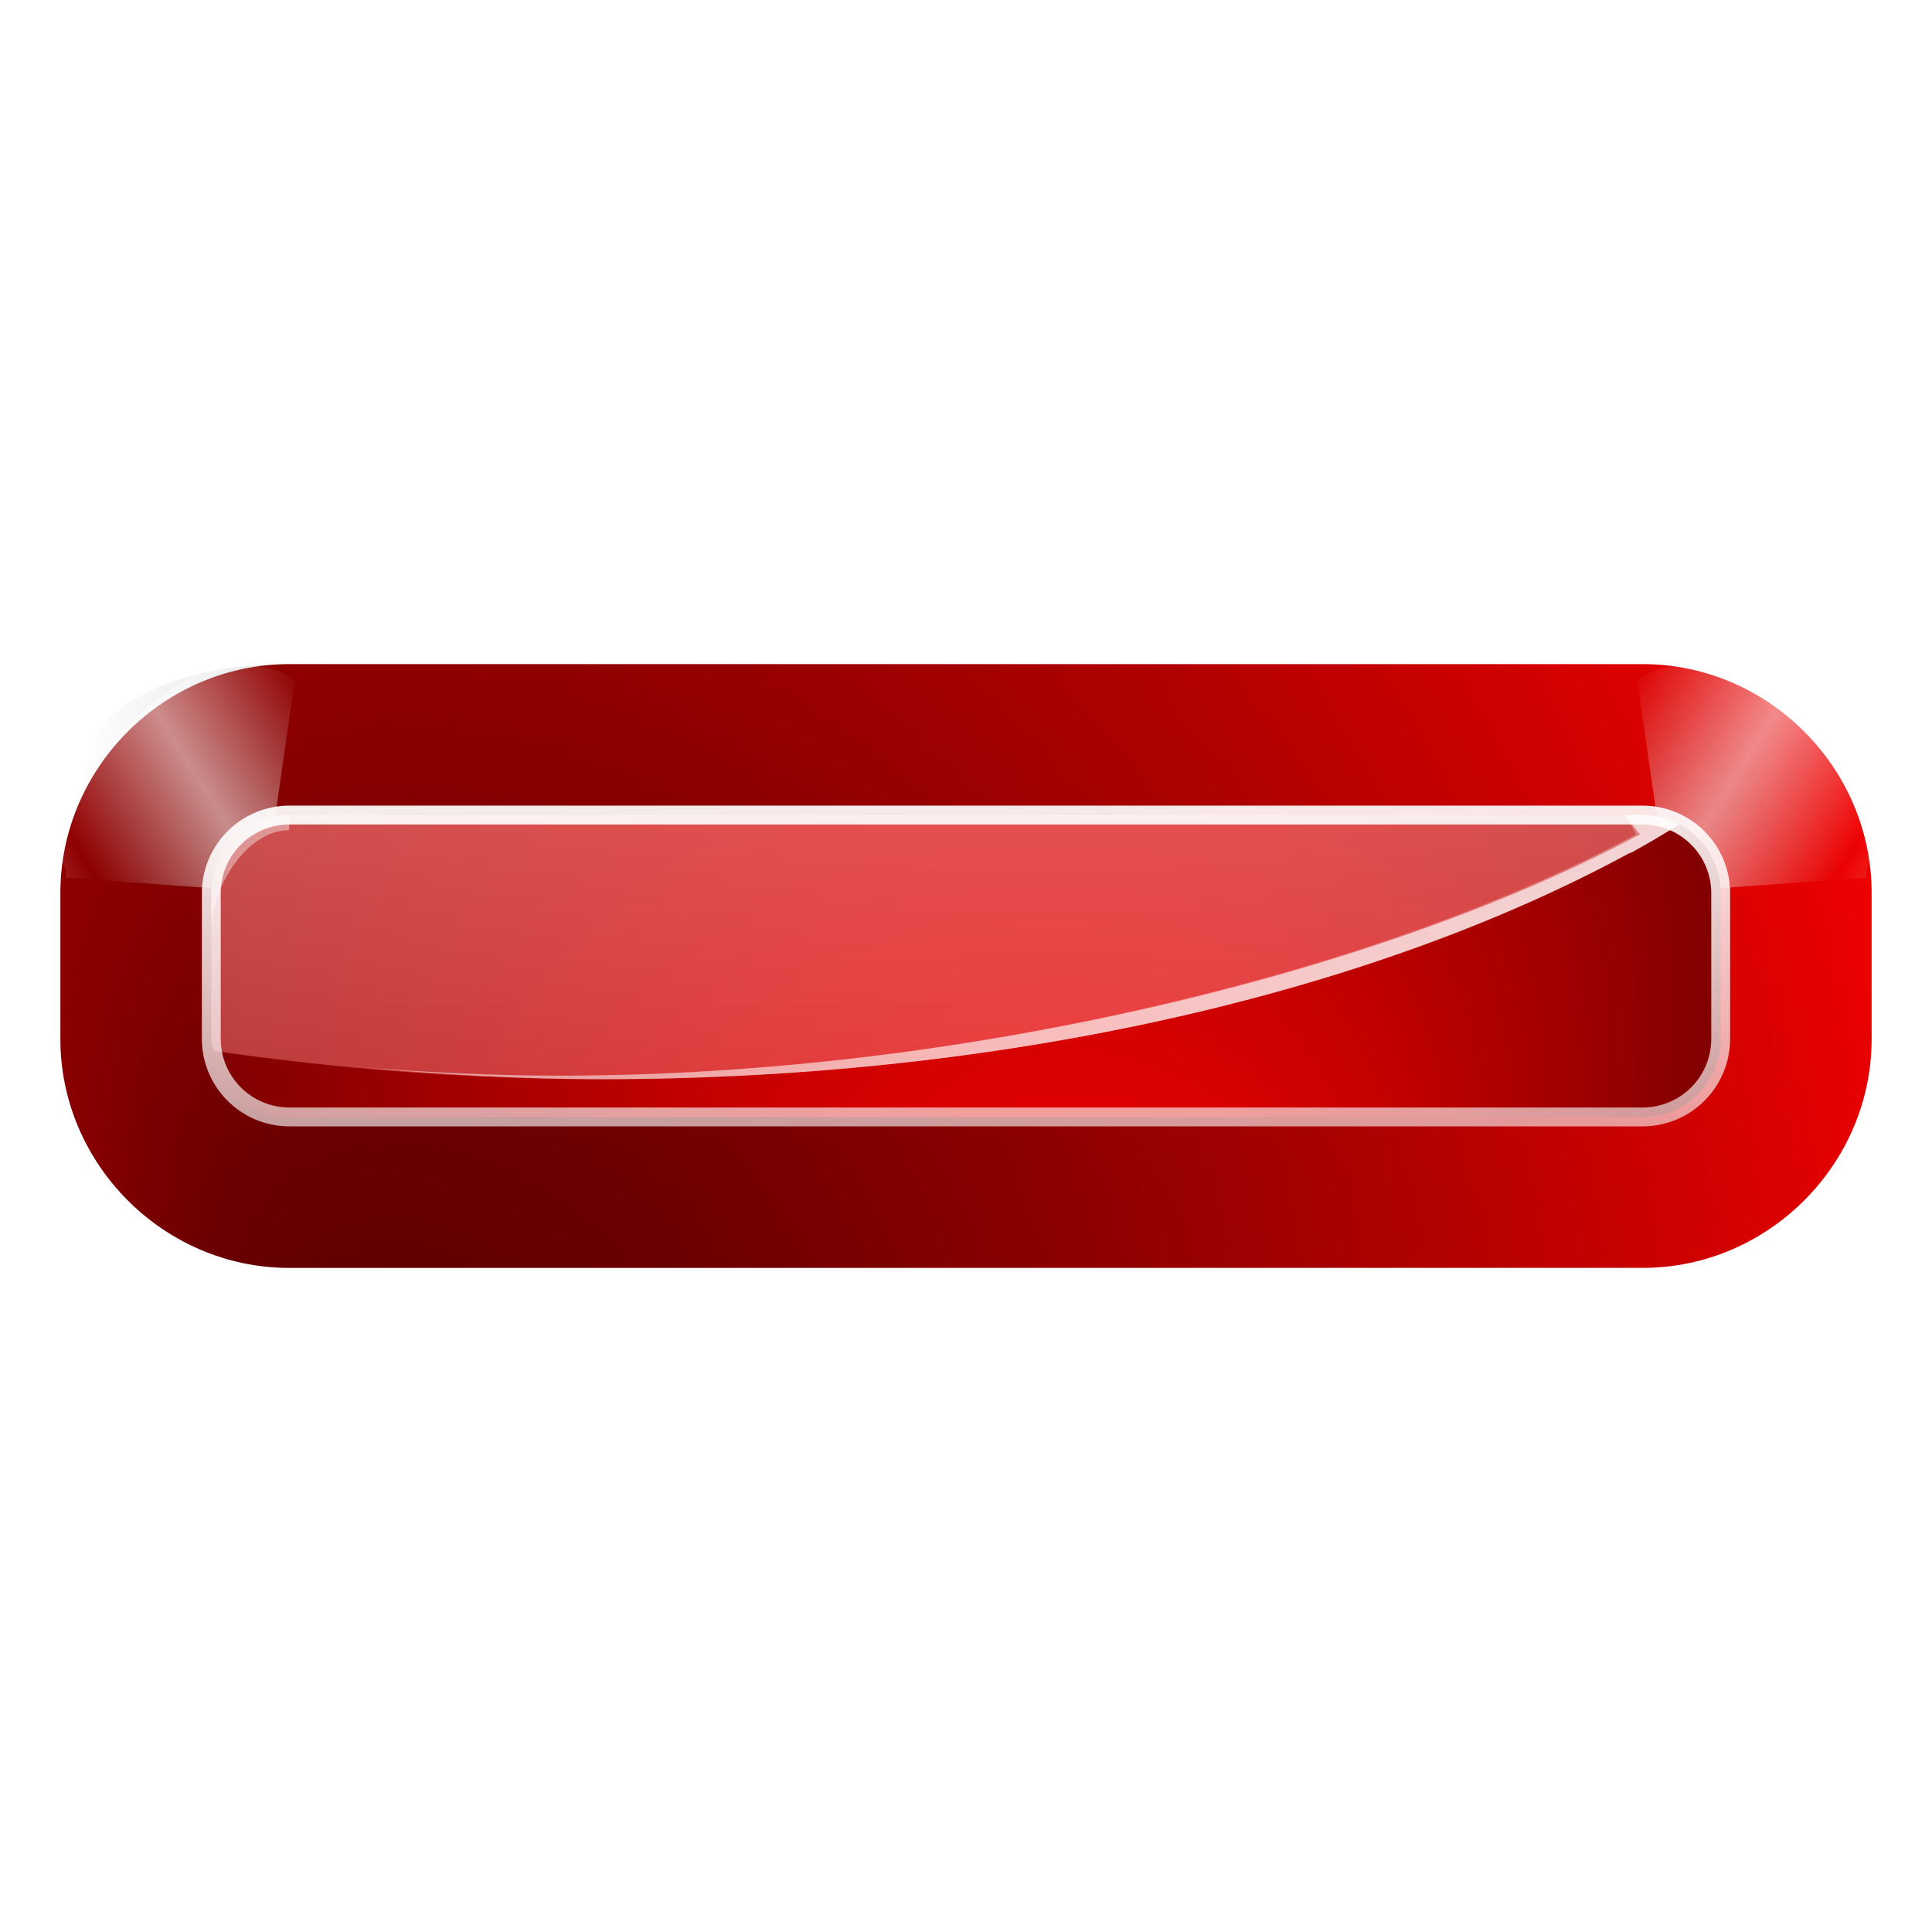 <svg width="128" height="128" xmlns="http://www.w3.org/2000/svg" xmlns:xlink="http://www.w3.org/1999/xlink"><style><![CDATA[.B{clip-path:none}.C{fill-rule:evenodd}]]></style><defs><linearGradient id="A" x1="-13.757" x2="-62.425" y1="76.708" y2="104.81" gradientTransform="matrix(2.5 0 0 2.5 174 -146)" xlink:href="#E"/><linearGradient id="B" x1="73.743" x2="80" y1="15.337" y2="19.282" spreadMethod="reflect" xlink:href="#I"/><radialGradient id="C" cx="-44" cy="84" r="24" fx="-60" fy="100" gradientTransform="matrix(2.5 0 0 2.5 174 -146)" xlink:href="#N"><stop stop-opacity=".78" offset="0"/><stop stop-opacity="0" offset="1"/></radialGradient><filter id="D" x="-.102" y="-.125" width="1.204" height="1.25"><feGaussianBlur stdDeviation=".447"/></filter><radialGradient id="E" cx="48" cy="-.215" r="55.148" xlink:href="#N"><stop stop-color="#ff0101" offset="0"/><stop stop-color="maroon" offset="1"/></radialGradient><radialGradient id="F" cx="-44" cy="84" r="20" fx="-40" fy="96" gradientTransform="matrix(2.5 0 0 2.5 174 -146)" xlink:href="#E"/><linearGradient id="G" x1="46.484" x2="46.484" y1="5.348" y2="124.03" xlink:href="#N"><stop stop-color="#ff8787" offset="0"/><stop stop-color="#ff8787" stop-opacity="0" offset="1"/></linearGradient><linearGradient id="H" x1="34" x2="46.459" y1="-16" y2="94.004" xlink:href="#I"/><linearGradient id="I" xlink:href="#N"><stop stop-color="#fff" offset="0"/><stop stop-color="#fff" stop-opacity="0" offset="1"/></linearGradient><linearGradient id="J" x1="84" x2="54" y1="94" y2="34" xlink:href="#I"/><filter id="K"><feGaussianBlur stdDeviation=".203"/></filter><linearGradient id="L" x1="61.623" x2="62.098" y1="57.513" y2="85.106" xlink:href="#N"><stop stop-color="#fff" offset="0"/><stop stop-color="#fff" stop-opacity="0" offset="1"/></linearGradient><path id="M" d="M69.876 12.058c-1.077.065-2.528.22-3 .938l1.6 11.138L79 23.374v-.47c1.74-2.57-4.78-10.907-9.124-10.847z"/><linearGradient id="N" gradientUnits="userSpaceOnUse"/></defs><path class="B" d="M19.156 44C10.862 44 4 50.862 4 59.156v9.687C4 77.138 10.862 84 19.156 84h89.688C117.138 84 124 77.138 124 68.844v-9.687C124 50.862 117.138 44 108.844 44H19.156z" fill="url(#A)"/><use class="B C" transform="matrix(1.25 0 0 1.25 24.889 28.928)" fill="url(#B)" filter="url(#D)" opacity=".55" xlink:href="#M"/><path class="B" d="M19.156 44C10.862 44 4 47.135 4 55.43c0-2.366 0 8.478 0 13.415C4 77.138 10.862 84 19.156 84h89.688C117.138 84 124 77.138 124 68.844v-9.687C124 50.862 117.138 44 108.844 44H19.156z" fill="url(#C)" opacity=".58"/><use class="B C" transform="matrix(-1.25 0 0 1.25 103.11 28.928)" fill="url(#B)" filter="url(#D)" opacity=".55" xlink:href="#M"/><path class="B" d="M19.156 54C16.32 54 14 56.32 14 59.156v9.687C14 71.68 16.32 74 19.156 74h89.688c2.835 0 5.156-2.32 5.156-5.156v-9.687c0-2.835-2.32-5.156-5.156-5.156H19.156z" fill="url(#F)"/><path class="B" d="M19.156 54C16.32 54 14 56.32 14 59.156v9.687c0 .275.114.518.156.78C22.3 70.8 30.885 71.5 39.78 71.5c28.754 0 54.515-6.575 71.484-16.875-.723-.388-1.548-.625-2.422-.625H19.156z" fill="url(#G)"/><path class="B" d="M19.156 54C16.32 54 14 56.32 14 59.156v2.5C14 58.82 16.32 55 19.156 55v-1zm89.243 1.28C91.5 64.347 63.843 71.266 37.125 71.266c-4.448 0-8.85-.225-13.125-.547 5.15.467 10.45.78 15.86.78 26.925 0 51.21-5.81 68.125-15 .02-.01.058.01.078 0 1.106-.603 2.162-1.243 3.203-1.875-.34-.183-.713-.362-1.094-.47-.025-.007-.053.006-.078 0-.38-.1-.763-.15-1.172-.156h-1.25l.728 1.28z" fill="url(#H)"/><path class="B" d="M19.156 54C16.32 54 14 56.32 14 59.156v2.5C14 58.82 16.32 55 19.156 55v-1zm89.487 1.28c-16.898 9.068-44.8 15.986-71.52 15.986-4.448 0-8.85-.225-13.125-.547 5.15.467 10.45.78 15.86.78 26.925 0 51.21-5.81 68.125-15 .02-.01.058.01.078 0 1.106-.603 2.162-1.243 3.203-1.875-.34-.183-.713-.362-1.094-.47-.025-.007-.053.006-.078 0-.38-.1-.763-.15-1.172-.156h-1.25l.972 1.28z" fill="url(#J)"/><path class="B" transform="matrix(2.5 0 0 2.5 -96 -96)" d="M46.062 60A2.07 2.07 0 0 0 44 62.062v3.875A2.07 2.07 0 0 0 46.062 68h35.875A2.07 2.07 0 0 0 84 65.937v-3.875A2.07 2.07 0 0 0 81.938 60H46.062z" fill="none" filter="url(#K)" stroke="url(#L)" stroke-dashoffset="1.088" stroke-linejoin="round" stroke-width=".5"/></svg>
